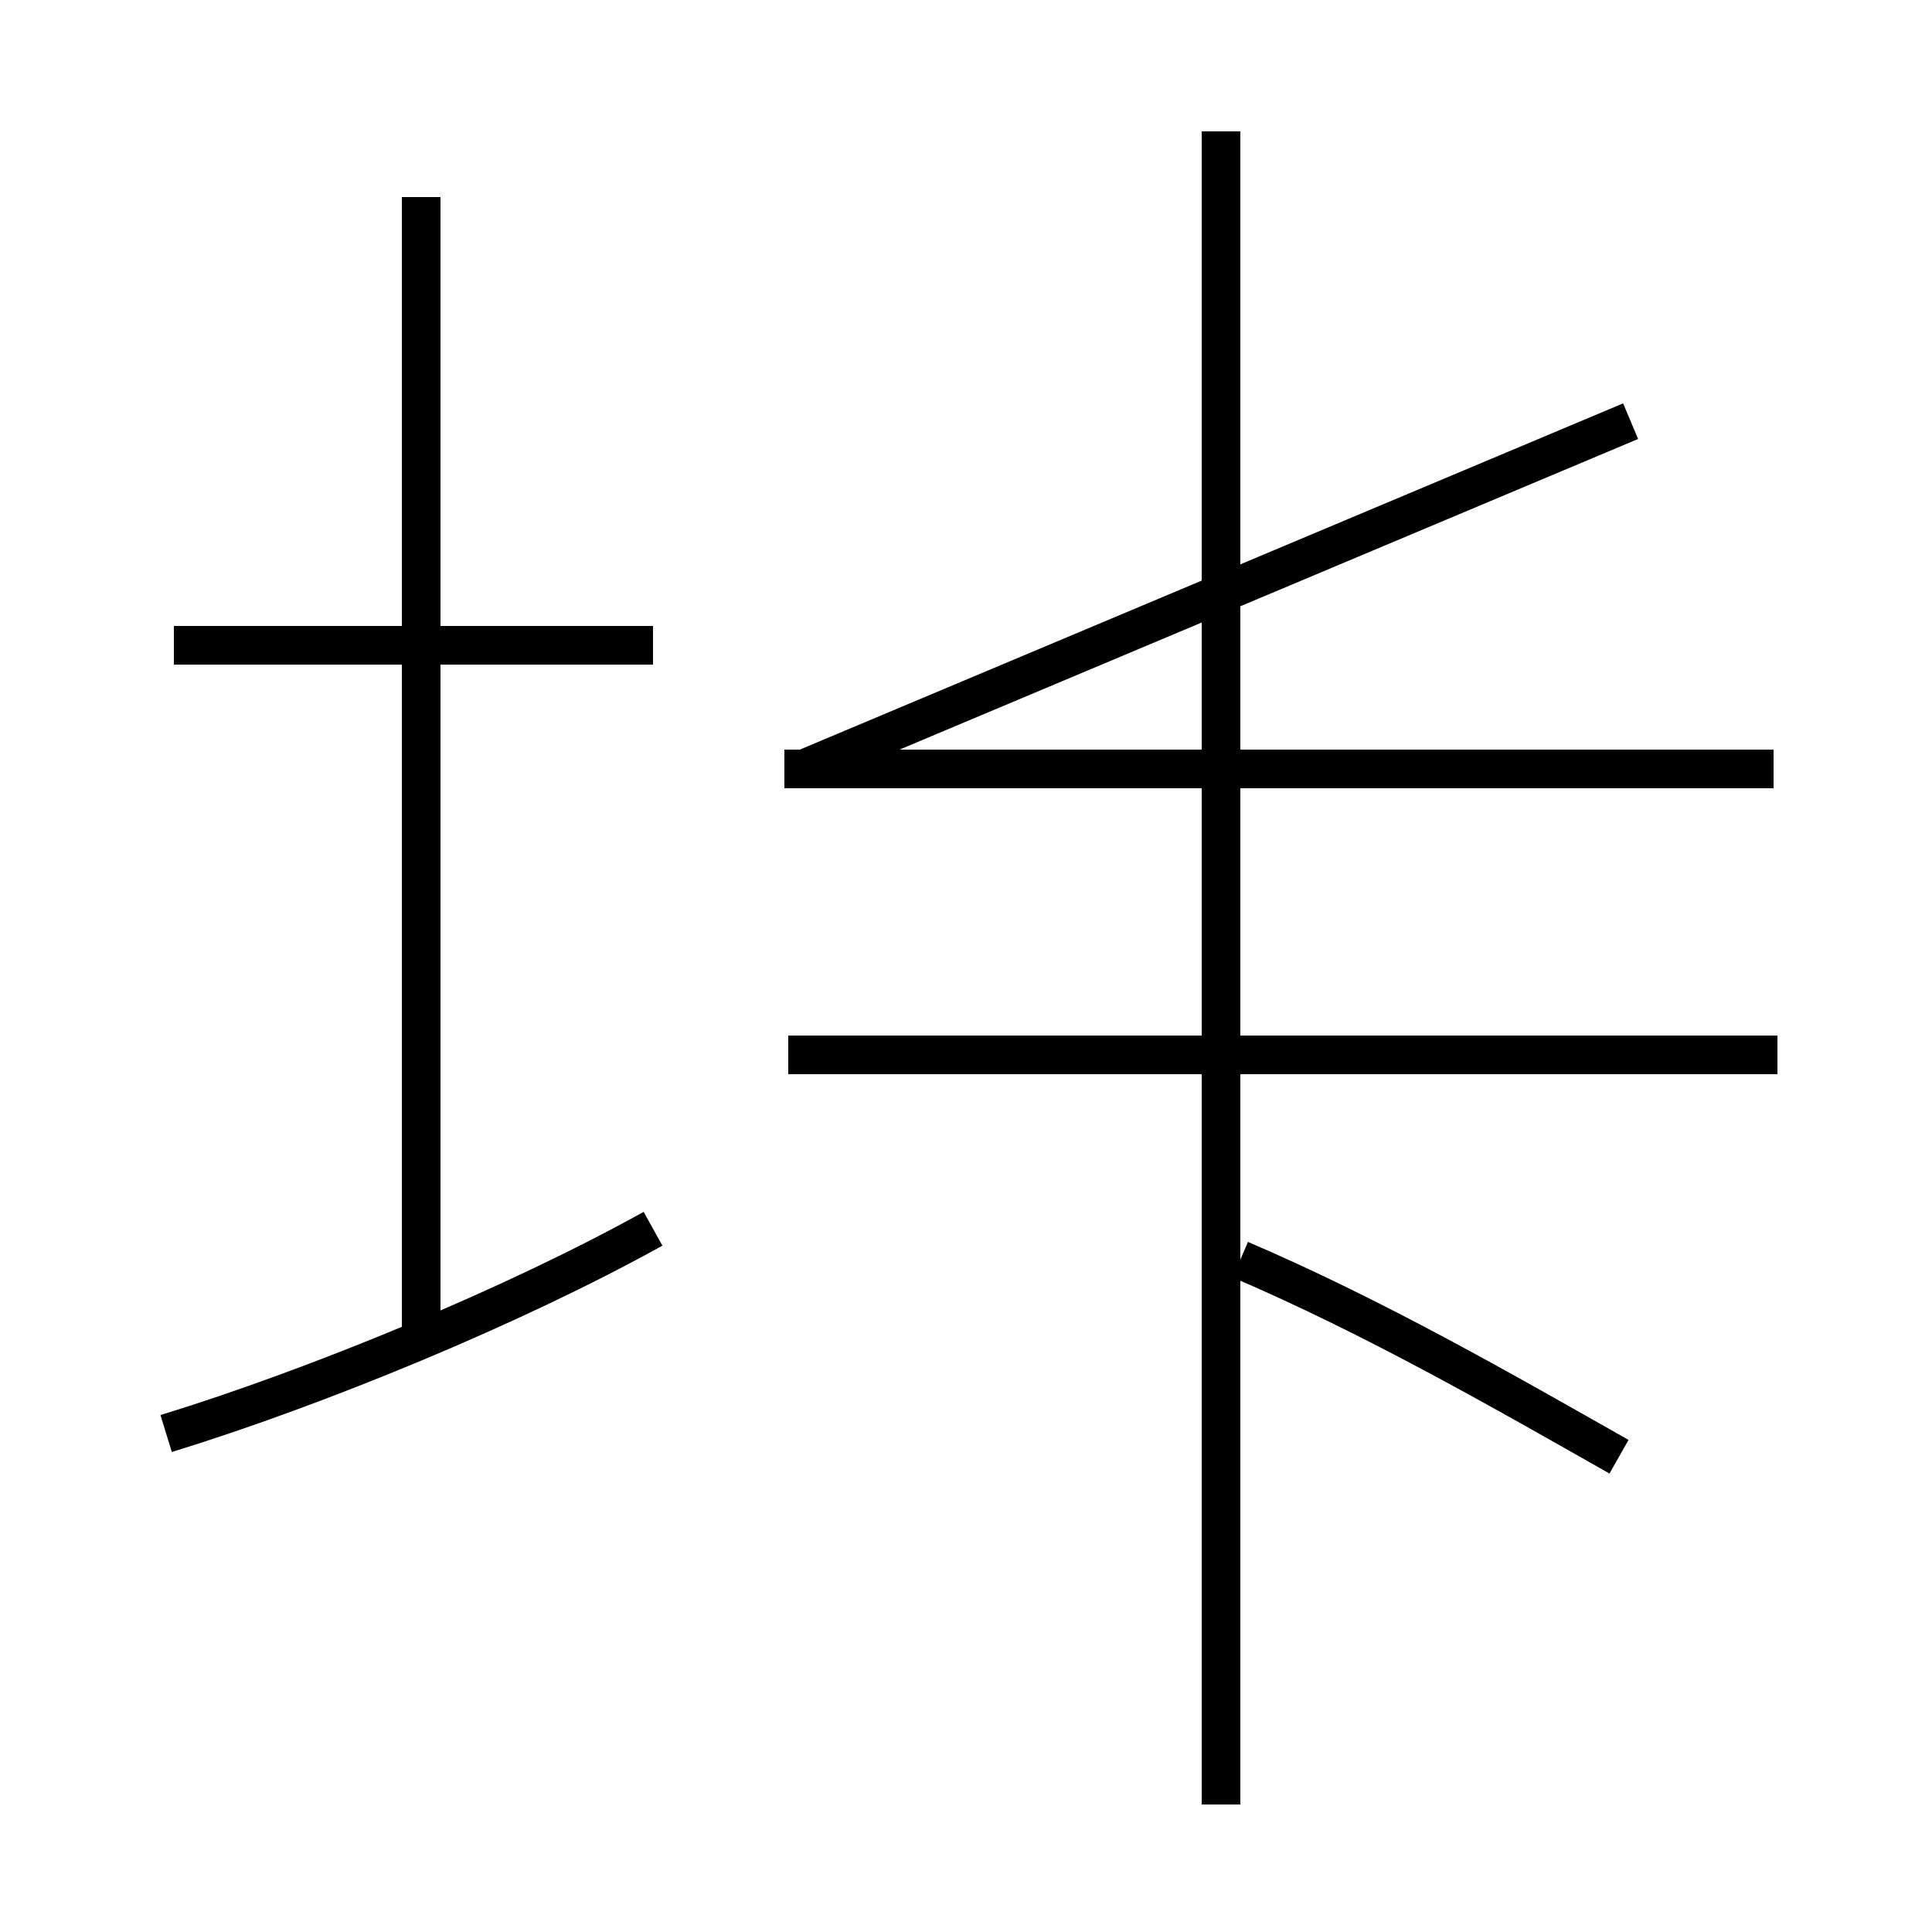 <?xml version='1.0' encoding='utf8'?>
<svg viewBox="0.0 -44.0 50.0 50.0" version="1.1" xmlns="http://www.w3.org/2000/svg">
<rect x="0.0" y="-44.0" width="50.0" height="50.0" fill="#808080" stroke="none"/>
<rect x="-1000" y="-1000" width="2000" height="2000" stroke="white" fill="white"/>
<g style="fill:none; stroke:#000000;  stroke-width:1">
<path d="M 16.9 27.3 L 4.5 27.3 M 10.9 9.0 L 10.9 38.9 M 4.3 6.9 C 8.2 8.1 13.3 10.2 16.9 12.2 M 42.2 33.1 L 20.8 24.1 M 31.6 -2.7 L 31.6 40.6 M 45.9 24.1 L 20.3 24.1 M 46.0 16.7 L 20.4 16.7 M 41.9 6.3 C 38.9 8.0 35.6 9.9 32.1 11.4 " transform="scale(1, -1)" />
</g>
</svg>